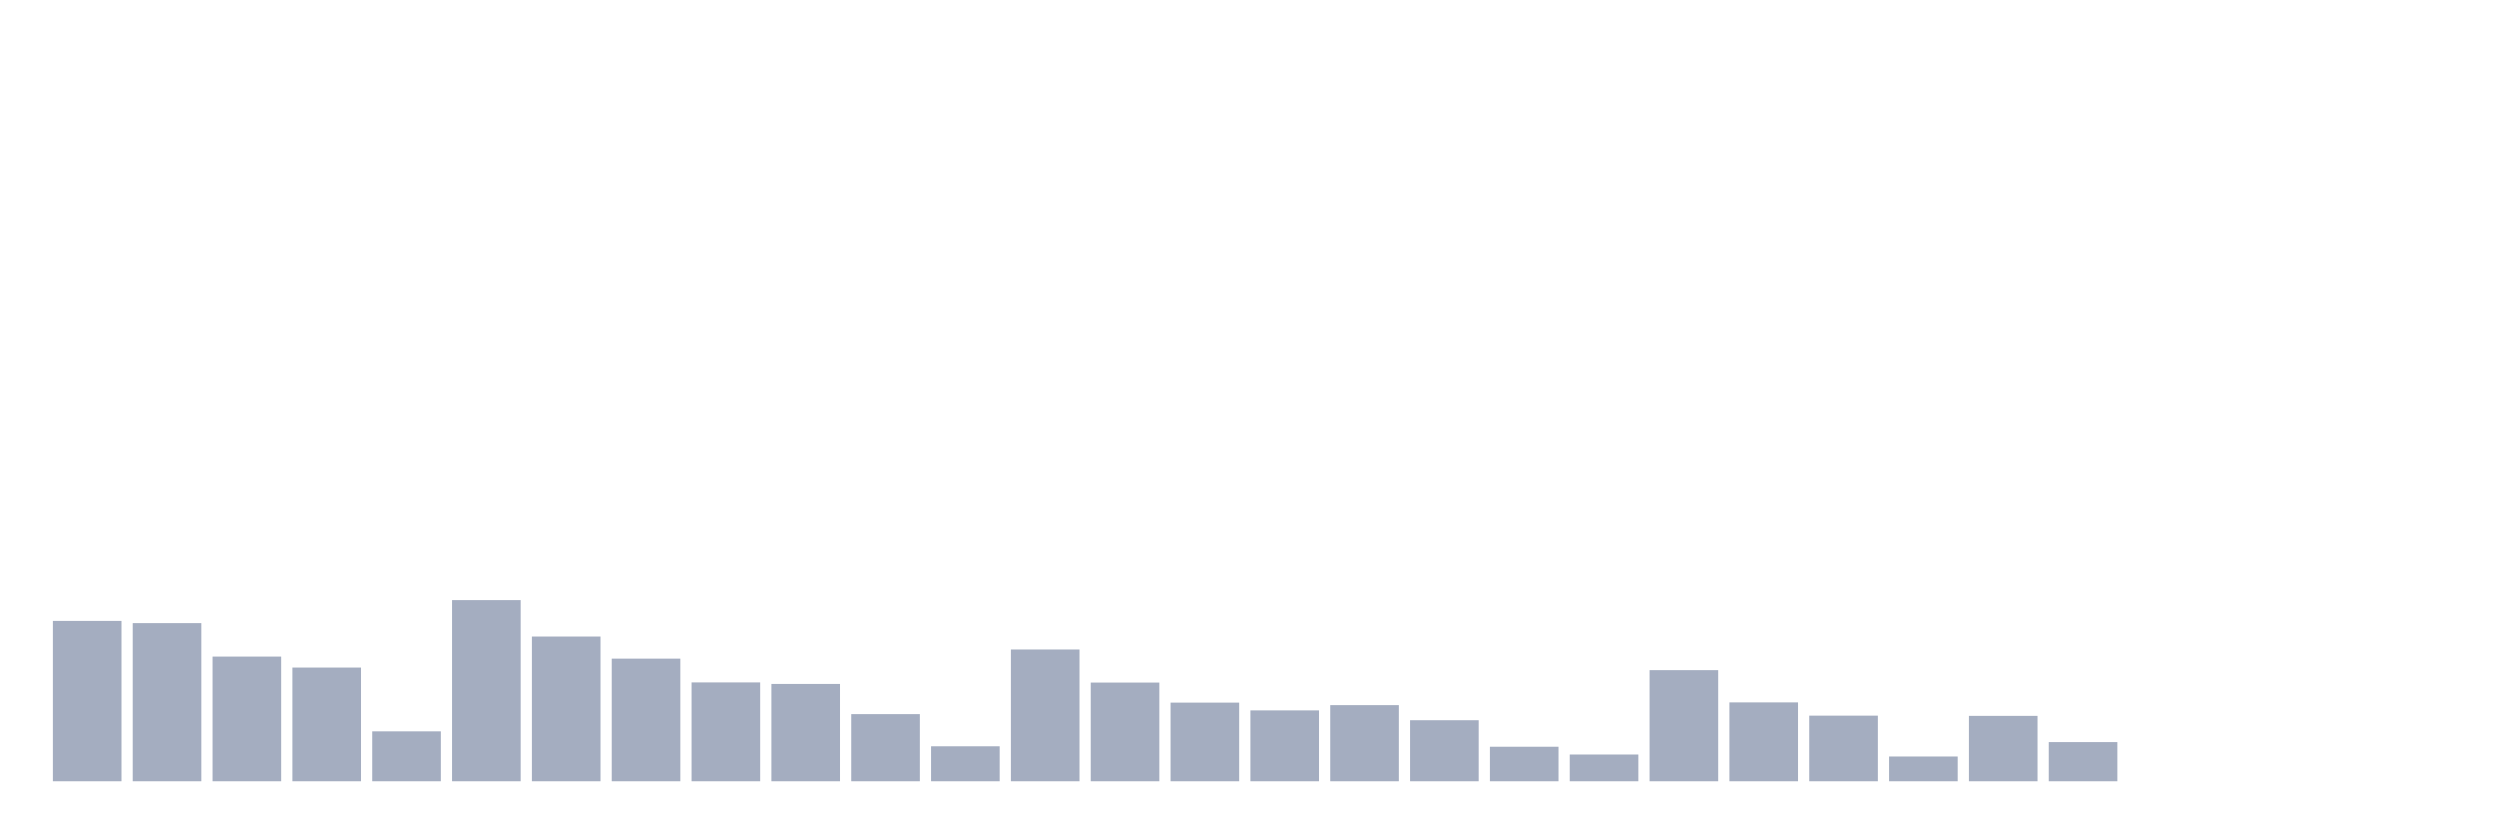 <svg xmlns="http://www.w3.org/2000/svg" viewBox="0 0 480 160"><g transform="translate(10,10)"><rect class="bar" x="0.153" width="13.175" y="109.214" height="30.786" fill="rgb(164,173,192)"></rect><rect class="bar" x="15.482" width="13.175" y="109.638" height="30.362" fill="rgb(164,173,192)"></rect><rect class="bar" x="30.81" width="13.175" y="116.062" height="23.938" fill="rgb(164,173,192)"></rect><rect class="bar" x="46.138" width="13.175" y="118.169" height="21.831" fill="rgb(164,173,192)"></rect><rect class="bar" x="61.466" width="13.175" y="130.416" height="9.584" fill="rgb(164,173,192)"></rect><rect class="bar" x="76.794" width="13.175" y="105.219" height="34.781" fill="rgb(164,173,192)"></rect><rect class="bar" x="92.123" width="13.175" y="112.214" height="27.786" fill="rgb(164,173,192)"></rect><rect class="bar" x="107.451" width="13.175" y="116.457" height="23.543" fill="rgb(164,173,192)"></rect><rect class="bar" x="122.779" width="13.175" y="121.022" height="18.978" fill="rgb(164,173,192)"></rect><rect class="bar" x="138.107" width="13.175" y="121.315" height="18.685" fill="rgb(164,173,192)"></rect><rect class="bar" x="153.436" width="13.175" y="127.109" height="12.891" fill="rgb(164,173,192)"></rect><rect class="bar" x="168.764" width="13.175" y="133.284" height="6.716" fill="rgb(164,173,192)"></rect><rect class="bar" x="184.092" width="13.175" y="114.701" height="25.299" fill="rgb(164,173,192)"></rect><rect class="bar" x="199.42" width="13.175" y="121.051" height="18.949" fill="rgb(164,173,192)"></rect><rect class="bar" x="214.748" width="13.175" y="124.9" height="15.1" fill="rgb(164,173,192)"></rect><rect class="bar" x="230.077" width="13.175" y="126.392" height="13.608" fill="rgb(164,173,192)"></rect><rect class="bar" x="245.405" width="13.175" y="125.383" height="14.617" fill="rgb(164,173,192)"></rect><rect class="bar" x="260.733" width="13.175" y="128.28" height="11.72" fill="rgb(164,173,192)"></rect><rect class="bar" x="276.061" width="13.175" y="133.372" height="6.628" fill="rgb(164,173,192)"></rect><rect class="bar" x="291.39" width="13.175" y="134.864" height="5.136" fill="rgb(164,173,192)"></rect><rect class="bar" x="306.718" width="13.175" y="118.666" height="21.334" fill="rgb(164,173,192)"></rect><rect class="bar" x="322.046" width="13.175" y="124.856" height="15.144" fill="rgb(164,173,192)"></rect><rect class="bar" x="337.374" width="13.175" y="127.402" height="12.598" fill="rgb(164,173,192)"></rect><rect class="bar" x="352.702" width="13.175" y="135.245" height="4.755" fill="rgb(164,173,192)"></rect><rect class="bar" x="368.031" width="13.175" y="127.446" height="12.554" fill="rgb(164,173,192)"></rect><rect class="bar" x="383.359" width="13.175" y="132.479" height="7.521" fill="rgb(164,173,192)"></rect><rect class="bar" x="398.687" width="13.175" y="140" height="0" fill="rgb(164,173,192)"></rect><rect class="bar" x="414.015" width="13.175" y="140" height="0" fill="rgb(164,173,192)"></rect><rect class="bar" x="429.344" width="13.175" y="140" height="0" fill="rgb(164,173,192)"></rect><rect class="bar" x="444.672" width="13.175" y="140" height="0" fill="rgb(164,173,192)"></rect></g></svg>